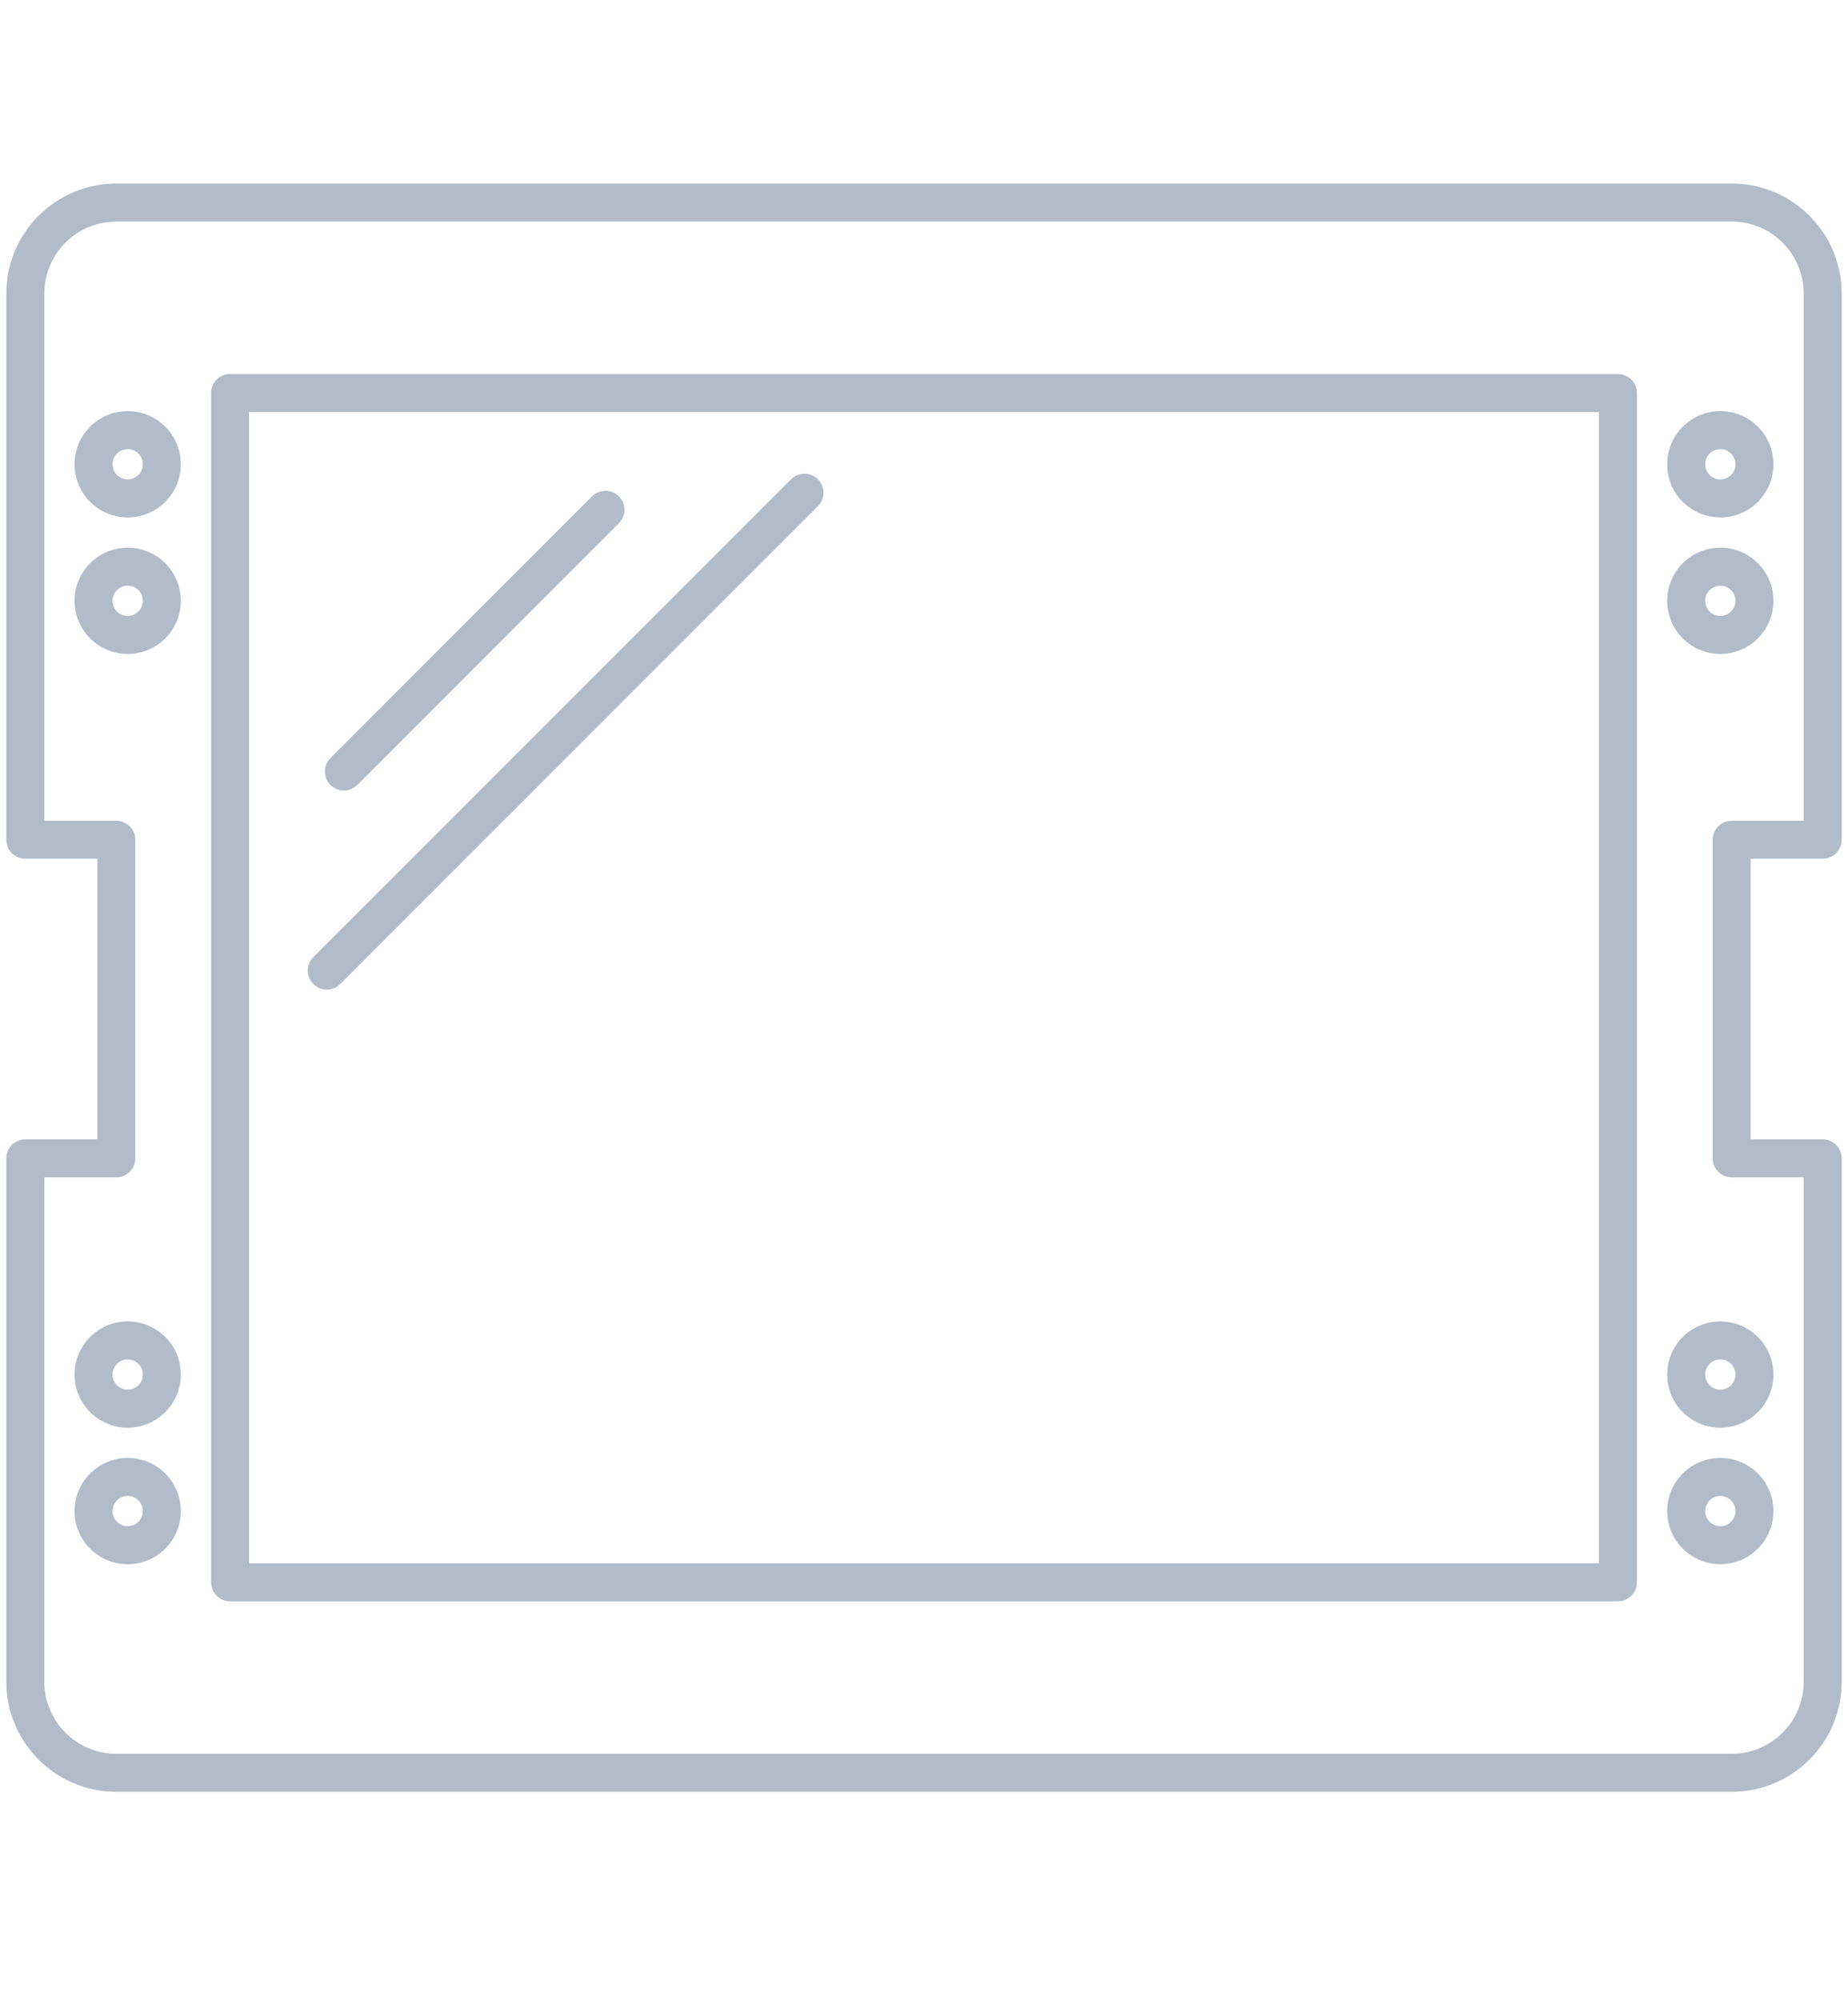 <svg xmlns="http://www.w3.org/2000/svg" width="73" height="79" viewBox="0 0 73 79">
    <g fill="none" fill-rule="evenodd">
        <path fill="#FFF" fill-opacity="0" d="M0 0H73V79H0z"/>
        <path fill="#B1BBC9" fill-rule="nonzero" d="M68.405 7.25c2.4 0 4.345 1.945 4.345 4.345v21.57c0 .414-.336.75-.75.75l-2.845-.001v11.082H72c.38 0 .693.283.743.65l.007.1v20.672c0 2.4-1.945 4.345-4.345 4.345H4.595c-2.4 0-4.345-1.946-4.345-4.345V45.747c0-.414.336-.75.75-.75l2.844-.001V33.914H1c-.38 0-.693-.282-.743-.648l-.007-.101v-21.57c0-2.4 1.945-4.345 4.345-4.345zm0 1.5H4.595c-1.571 0-2.845 1.274-2.845 2.845v20.819h2.845c.38 0 .693.283.743.649l.007.102v12.582c0 .414-.336.75-.75.75l-2.845-.001v19.922c0 1.513 1.181 2.75 2.672 2.84l.173.005h63.81c1.571 0 2.845-1.274 2.845-2.845V46.496h-2.845c-.38 0-.693-.281-.743-.647l-.007-.102V33.165c0-.415.336-.75.75-.75l2.845-.001v-20.82c0-1.512-1.181-2.75-2.672-2.839l-.173-.005zm-4.494 6.022c.415 0 .75.336.75.75V62.49c0 .414-.335.75-.75.75H9.09c-.415 0-.75-.336-.75-.75V15.522c0-.414.335-.75.75-.75zm4.045 42.807c1.158 0 2.098.94 2.098 2.098 0 1.159-.94 2.098-2.098 2.098-1.16 0-2.098-.939-2.098-2.098 0-1.159.939-2.098 2.098-2.098zm-62.912 0c1.16 0 2.098.94 2.098 2.098 0 1.159-.939 2.098-2.098 2.098-1.158 0-2.098-.939-2.098-2.098 0-1.159.94-2.098 2.098-2.098zm58.117-41.307H9.838V61.74h53.323V16.272zm4.795 42.807c-.33 0-.598.268-.598.598 0 .33.267.598.598.598.33 0 .598-.267.598-.598 0-.33-.268-.598-.598-.598zm-62.912 0c-.33 0-.598.268-.598.598 0 .33.268.598.598.598.33 0 .598-.267.598-.598 0-.33-.267-.598-.598-.598zm62.912-6.892c1.158 0 2.098.94 2.098 2.098 0 1.159-.94 2.098-2.098 2.098-1.16 0-2.098-.94-2.098-2.098 0-1.159.939-2.098 2.098-2.098zm-62.912 0c1.16 0 2.098.94 2.098 2.098 0 1.159-.939 2.098-2.098 2.098-1.158 0-2.098-.94-2.098-2.098 0-1.159.94-2.098 2.098-2.098zm62.912 1.5c-.33 0-.598.267-.598.598 0 .33.267.598.598.598.33 0 .598-.268.598-.598 0-.33-.268-.598-.598-.598zm-62.912 0c-.33 0-.598.267-.598.598 0 .33.268.598.598.598.33 0 .598-.268.598-.598 0-.33-.267-.598-.598-.598zm27.268-34.758c.266.266.29.682.073.976l-.073.084-18.873 18.874c-.293.293-.768.293-1.061 0-.266-.267-.29-.683-.073-.977l.073-.084L31.25 18.929c.293-.293.768-.293 1.061 0zm-7.864.674c.266.266.29.683.073.976l-.073.084L14.113 31c-.293.293-.768.293-1.061 0-.266-.267-.29-.683-.073-.977l.073-.084 10.335-10.335c.293-.293.768-.293 1.061 0zm43.508 2.027c1.158 0 2.098.94 2.098 2.098 0 1.159-.94 2.098-2.098 2.098-1.16 0-2.098-.94-2.098-2.098 0-1.159.939-2.098 2.098-2.098zm-62.912 0c1.16 0 2.098.94 2.098 2.098 0 1.159-.939 2.098-2.098 2.098-1.158 0-2.098-.94-2.098-2.098 0-1.159.94-2.098 2.098-2.098zm62.912 1.5c-.33 0-.598.268-.598.598 0 .33.267.598.598.598.33 0 .598-.268.598-.598 0-.33-.268-.598-.598-.598zm-62.912 0c-.33 0-.598.268-.598.598 0 .33.268.598.598.598.33 0 .598-.268.598-.598 0-.33-.267-.598-.598-.598zm62.912-6.893c1.158 0 2.098.94 2.098 2.098 0 1.16-.94 2.099-2.098 2.099-1.16 0-2.098-.94-2.098-2.099 0-1.158.939-2.098 2.098-2.098zm-62.912 0c1.16 0 2.098.94 2.098 2.098 0 1.16-.939 2.099-2.098 2.099-1.158 0-2.098-.94-2.098-2.099 0-1.158.94-2.098 2.098-2.098zm62.912 1.5c-.33 0-.598.268-.598.598 0 .33.267.599.598.599.33 0 .598-.268.598-.599 0-.33-.268-.598-.598-.598zm-62.912 0c-.33 0-.598.268-.598.598 0 .33.268.599.598.599.33 0 .598-.268.598-.599 0-.33-.267-.598-.598-.598z"/>
    </g>
</svg>
